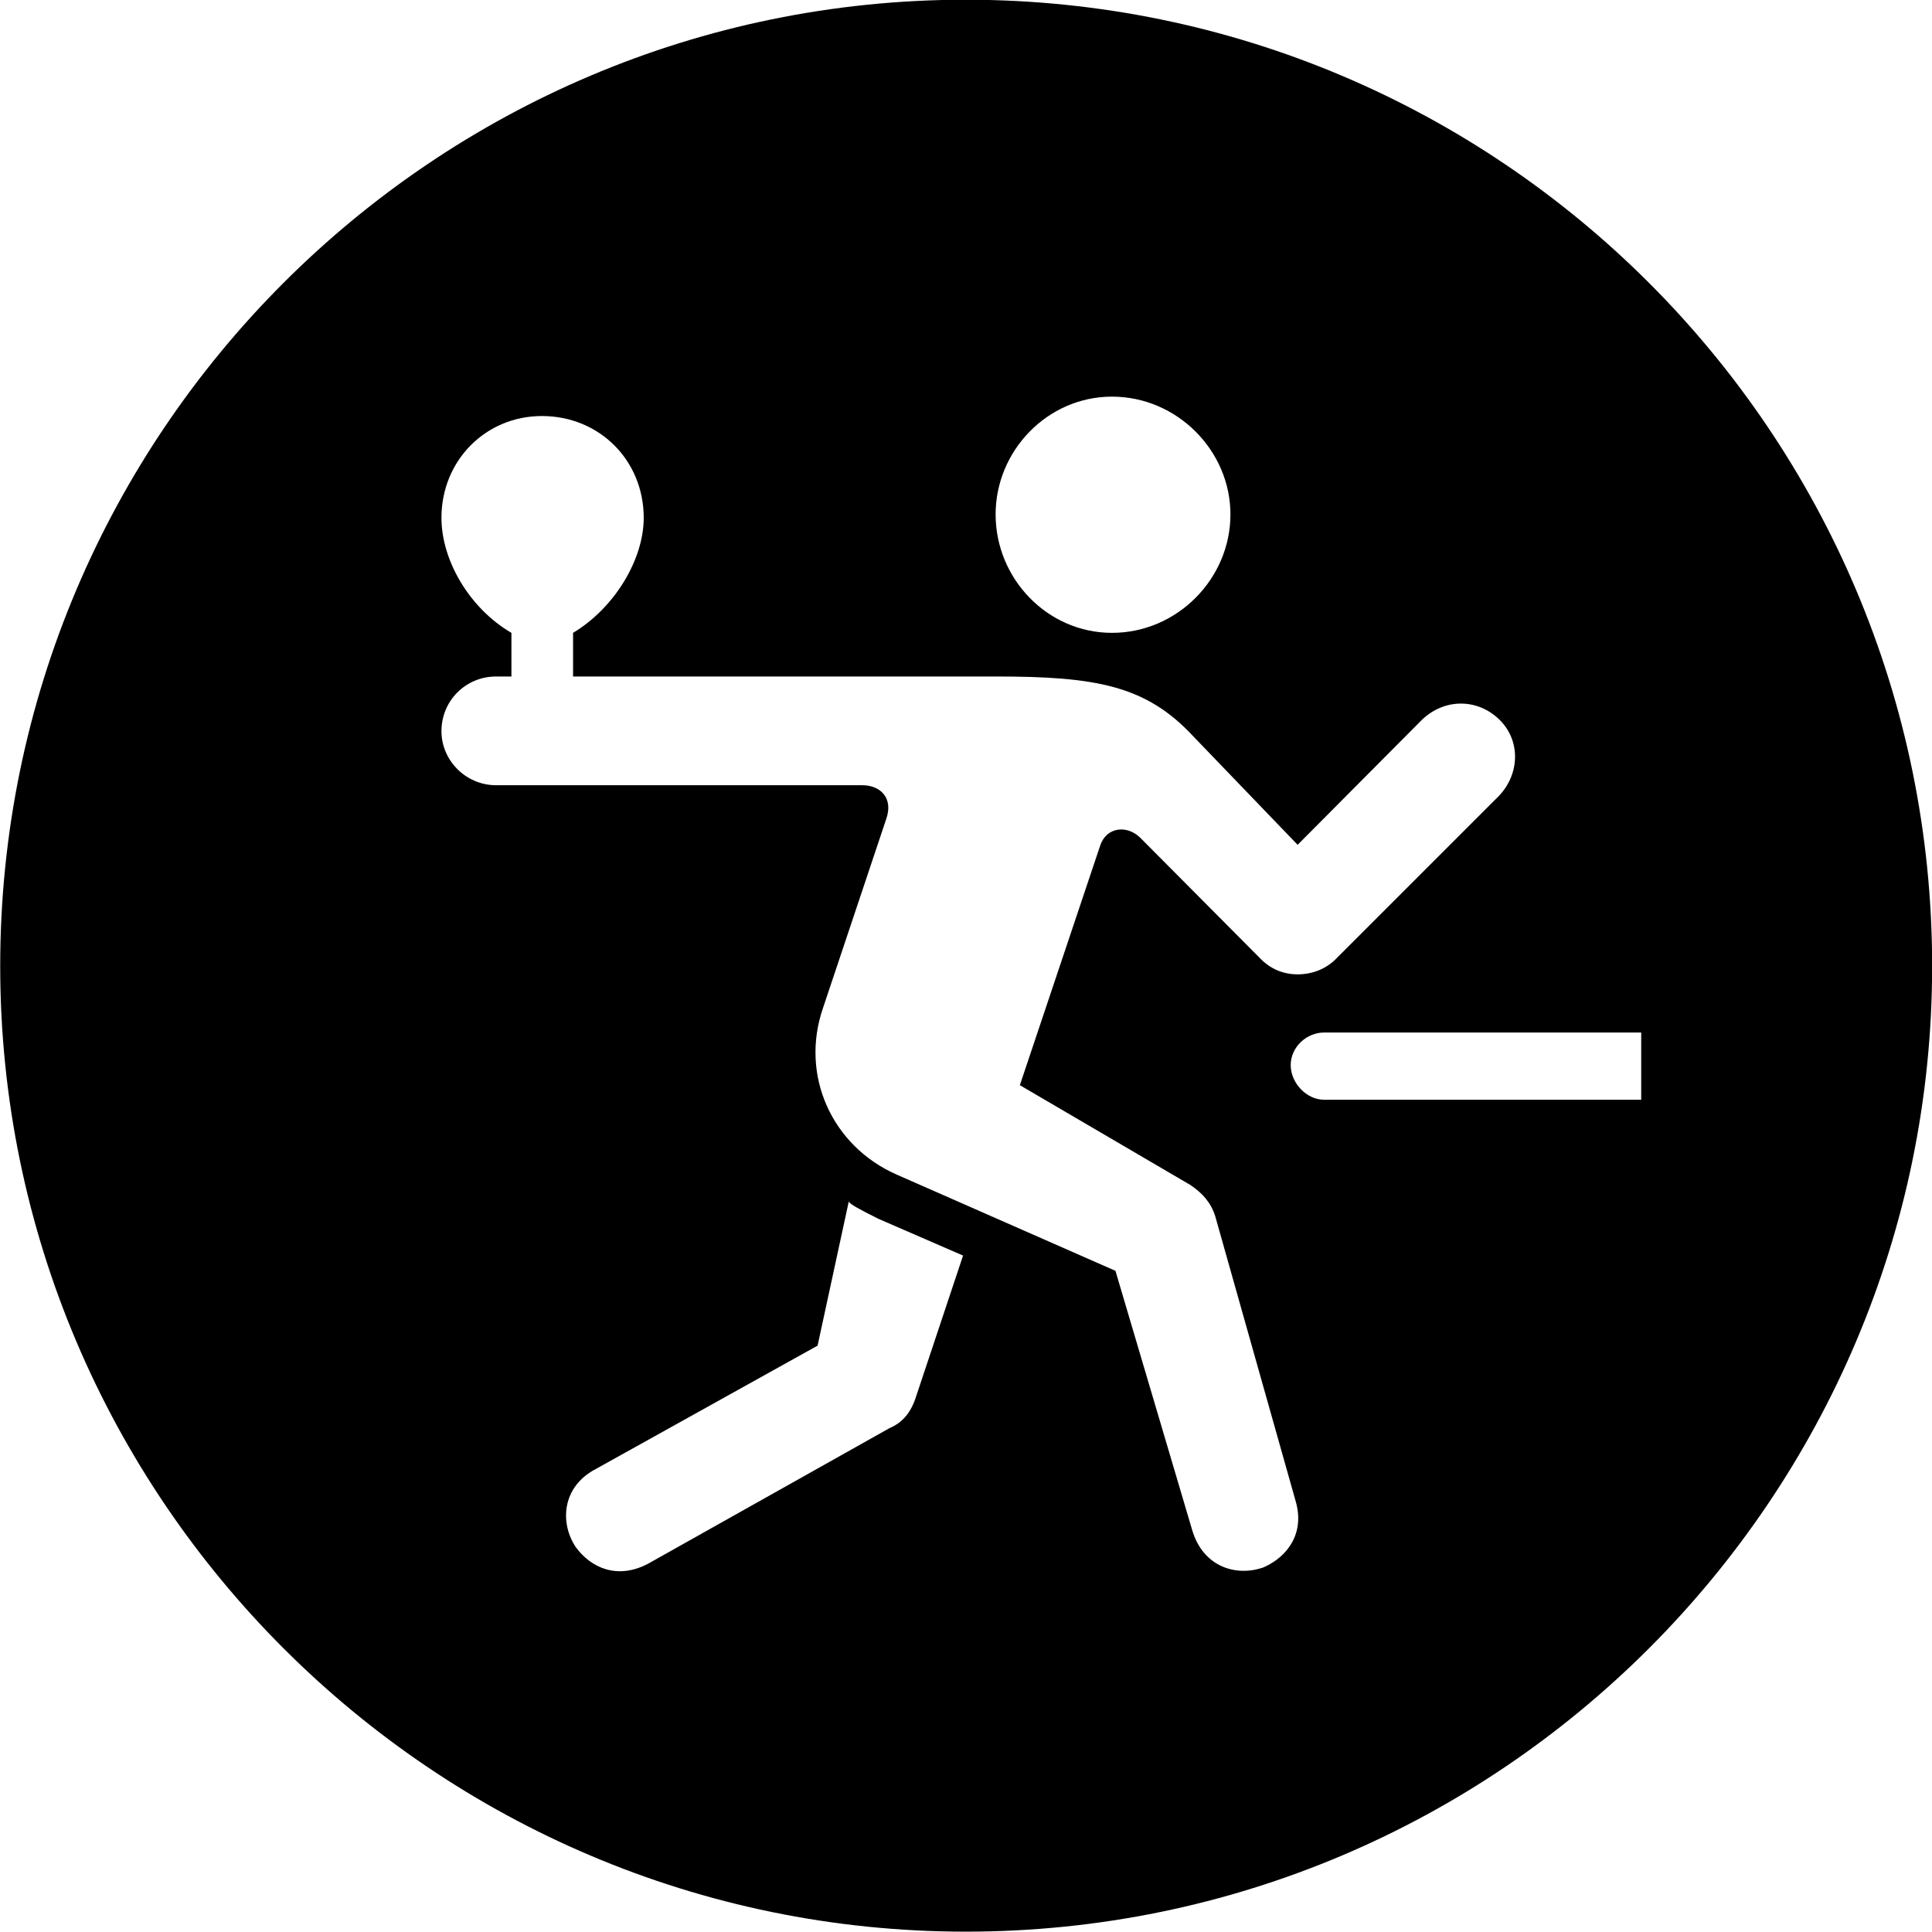 <svg viewBox="0 0 27.891 27.891" xmlns="http://www.w3.org/2000/svg"><path d="M13.943 27.886C21.643 27.886 27.893 21.626 27.893 13.946C27.893 6.246 21.643 -0.004 13.943 -0.004C6.263 -0.004 0.003 6.246 0.003 13.946C0.003 21.626 6.263 27.886 13.943 27.886ZM16.053 9.136C15.123 9.136 14.373 8.356 14.373 7.426C14.373 6.506 15.123 5.726 16.053 5.726C16.993 5.726 17.763 6.506 17.763 7.426C17.763 8.356 16.993 9.136 16.053 9.136ZM6.373 10.556C6.373 10.116 6.723 9.766 7.163 9.766H7.383V9.136C6.783 8.786 6.373 8.096 6.373 7.476C6.373 6.646 7.013 6.006 7.823 6.006C8.653 6.006 9.293 6.646 9.293 7.476C9.293 8.076 8.873 8.776 8.273 9.136V9.766H14.373C15.823 9.766 16.543 9.896 17.223 10.626L18.733 12.196L20.533 10.386C20.863 10.076 21.333 10.086 21.643 10.386C21.953 10.686 21.943 11.166 21.643 11.486L19.303 13.826C19.143 13.996 18.933 14.066 18.733 14.066C18.523 14.066 18.333 13.986 18.183 13.826L16.463 12.096C16.273 11.906 15.973 11.936 15.883 12.206L14.723 15.666L17.183 17.106C17.363 17.226 17.483 17.366 17.543 17.556L18.703 21.666C18.843 22.136 18.583 22.476 18.243 22.626C17.853 22.766 17.373 22.626 17.213 22.096L16.103 18.346L12.943 16.956C12.013 16.546 11.543 15.526 11.883 14.546L12.793 11.826C12.903 11.516 12.703 11.336 12.453 11.336H7.163C6.723 11.336 6.373 10.976 6.373 10.556ZM18.633 15.376C18.633 15.116 18.863 14.906 19.113 14.906H23.693V15.876H19.113C18.863 15.876 18.633 15.636 18.633 15.376ZM8.313 22.336C8.083 21.996 8.103 21.466 8.603 21.206L11.803 19.426L12.253 17.346C12.273 17.386 12.403 17.456 12.683 17.596L13.903 18.126L13.223 20.166C13.153 20.386 13.033 20.536 12.843 20.616L9.353 22.576C8.913 22.806 8.533 22.636 8.313 22.336Z" /></svg>